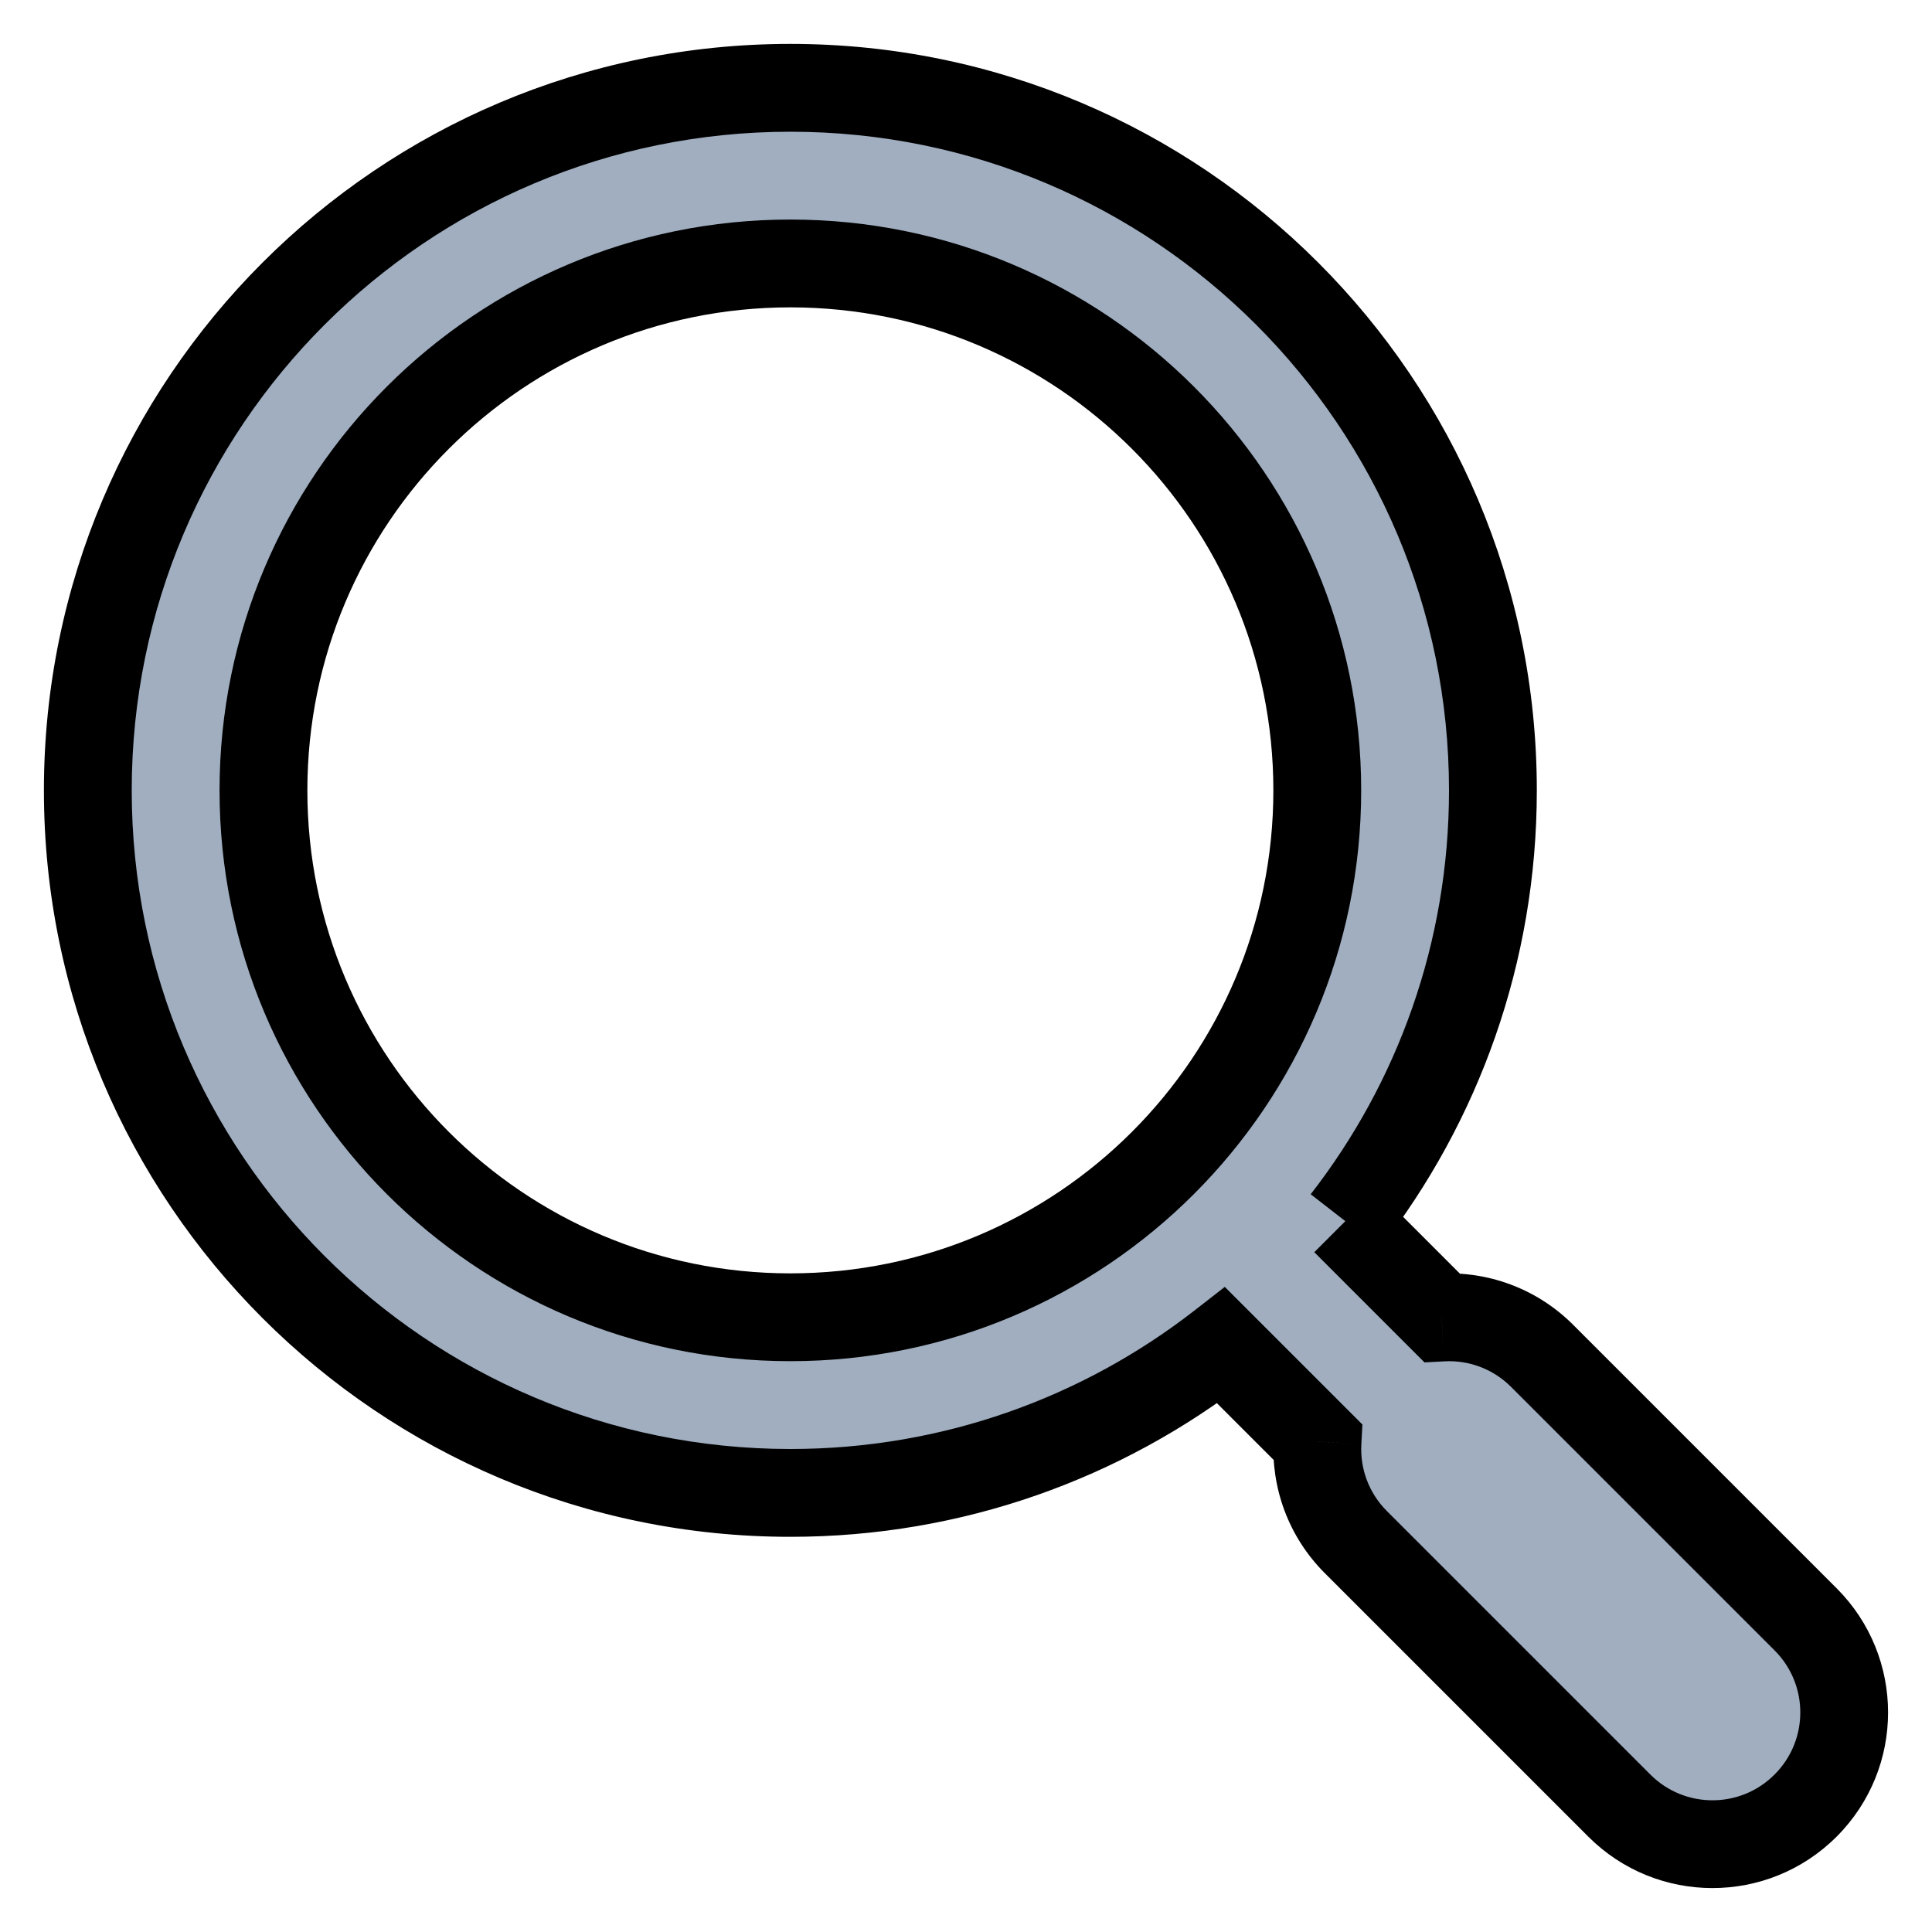 <svg width="22" height="22" viewBox="0 0 22 22" fill="none" xmlns="http://www.w3.org/2000/svg">
<path fill-rule="evenodd" clip-rule="evenodd" d="M15.32 13.906L16.416 15.002C16.828 14.979 17.247 15.125 17.561 15.439L20.561 18.439C21.146 19.025 21.146 19.975 20.561 20.561C19.975 21.146 19.025 21.146 18.439 20.561L15.439 17.561C15.125 17.247 14.979 16.828 15.002 16.416L13.906 15.32C12.551 16.373 10.849 17 9 17C4.582 17 1 13.418 1 9C1 4.582 4.582 1 9 1C13.418 1 17 4.582 17 9C17 10.849 16.373 12.551 15.32 13.906V13.906ZM9 15C12.314 15 15 12.314 15 9C15 5.686 12.314 3 9 3C5.686 3 3 5.686 3 9C3 12.314 5.686 15 9 15Z" fill="#A0AEC0"/>
<path d="M16.416 15.002L16.063 15.356L16.221 15.514L16.444 15.502L16.416 15.002ZM17.561 15.439L17.914 15.086L17.914 15.086L17.561 15.439ZM20.561 18.439L20.207 18.793L20.207 18.793L20.561 18.439ZM18.439 20.561L18.793 20.207L18.793 20.207L18.439 20.561ZM15.439 17.561L15.086 17.914L15.086 17.914L15.439 17.561ZM15.002 16.416L15.502 16.444L15.514 16.221L15.356 16.063L15.002 16.416ZM13.906 15.32L14.259 14.966L13.947 14.654L13.599 14.925L13.906 15.32ZM14.966 14.259L16.063 15.356L16.77 14.649L15.673 13.552L14.966 14.259ZM16.444 15.502C16.719 15.486 16.998 15.584 17.207 15.793L17.914 15.086C17.495 14.667 16.936 14.473 16.389 14.503L16.444 15.502ZM17.207 15.793L20.207 18.793L20.914 18.086L17.914 15.086L17.207 15.793ZM20.207 18.793C20.598 19.183 20.598 19.817 20.207 20.207L20.914 20.914C21.695 20.133 21.695 18.867 20.914 18.086L20.207 18.793ZM20.207 20.207C19.817 20.598 19.183 20.598 18.793 20.207L18.086 20.914C18.867 21.695 20.133 21.695 20.914 20.914L20.207 20.207ZM18.793 20.207L15.793 17.207L15.086 17.914L18.086 20.914L18.793 20.207ZM15.793 17.207C15.584 16.998 15.486 16.719 15.502 16.444L14.503 16.389C14.473 16.936 14.667 17.495 15.086 17.914L15.793 17.207ZM15.356 16.063L14.259 14.966L13.552 15.673L14.649 16.77L15.356 16.063ZM13.599 14.925C12.329 15.912 10.734 16.5 9 16.5V17.5C10.964 17.5 12.773 16.834 14.213 15.715L13.599 14.925ZM9 16.5C4.858 16.5 1.5 13.142 1.5 9H0.5C0.5 13.694 4.306 17.5 9 17.5V16.5ZM1.5 9C1.5 4.858 4.858 1.5 9 1.5V0.5C4.306 0.5 0.5 4.306 0.5 9H1.5ZM9 1.5C13.142 1.5 16.5 4.858 16.5 9H17.5C17.5 4.306 13.694 0.5 9 0.5V1.5ZM16.5 9C16.5 10.734 15.912 12.329 14.925 13.599L15.715 14.213C16.834 12.773 17.5 10.964 17.5 9H16.5ZM9 15.5C12.59 15.5 15.5 12.59 15.5 9H14.5C14.5 12.038 12.038 14.5 9 14.5V15.5ZM15.5 9C15.5 5.41 12.59 2.5 9 2.5V3.5C12.038 3.5 14.5 5.962 14.5 9H15.5ZM9 2.5C5.41 2.5 2.5 5.41 2.5 9H3.5C3.5 5.962 5.962 3.5 9 3.5V2.5ZM2.5 9C2.5 12.59 5.41 15.5 9 15.5V14.5C5.962 14.5 3.5 12.038 3.5 9H2.5Z" fill="black"/>
</svg>
